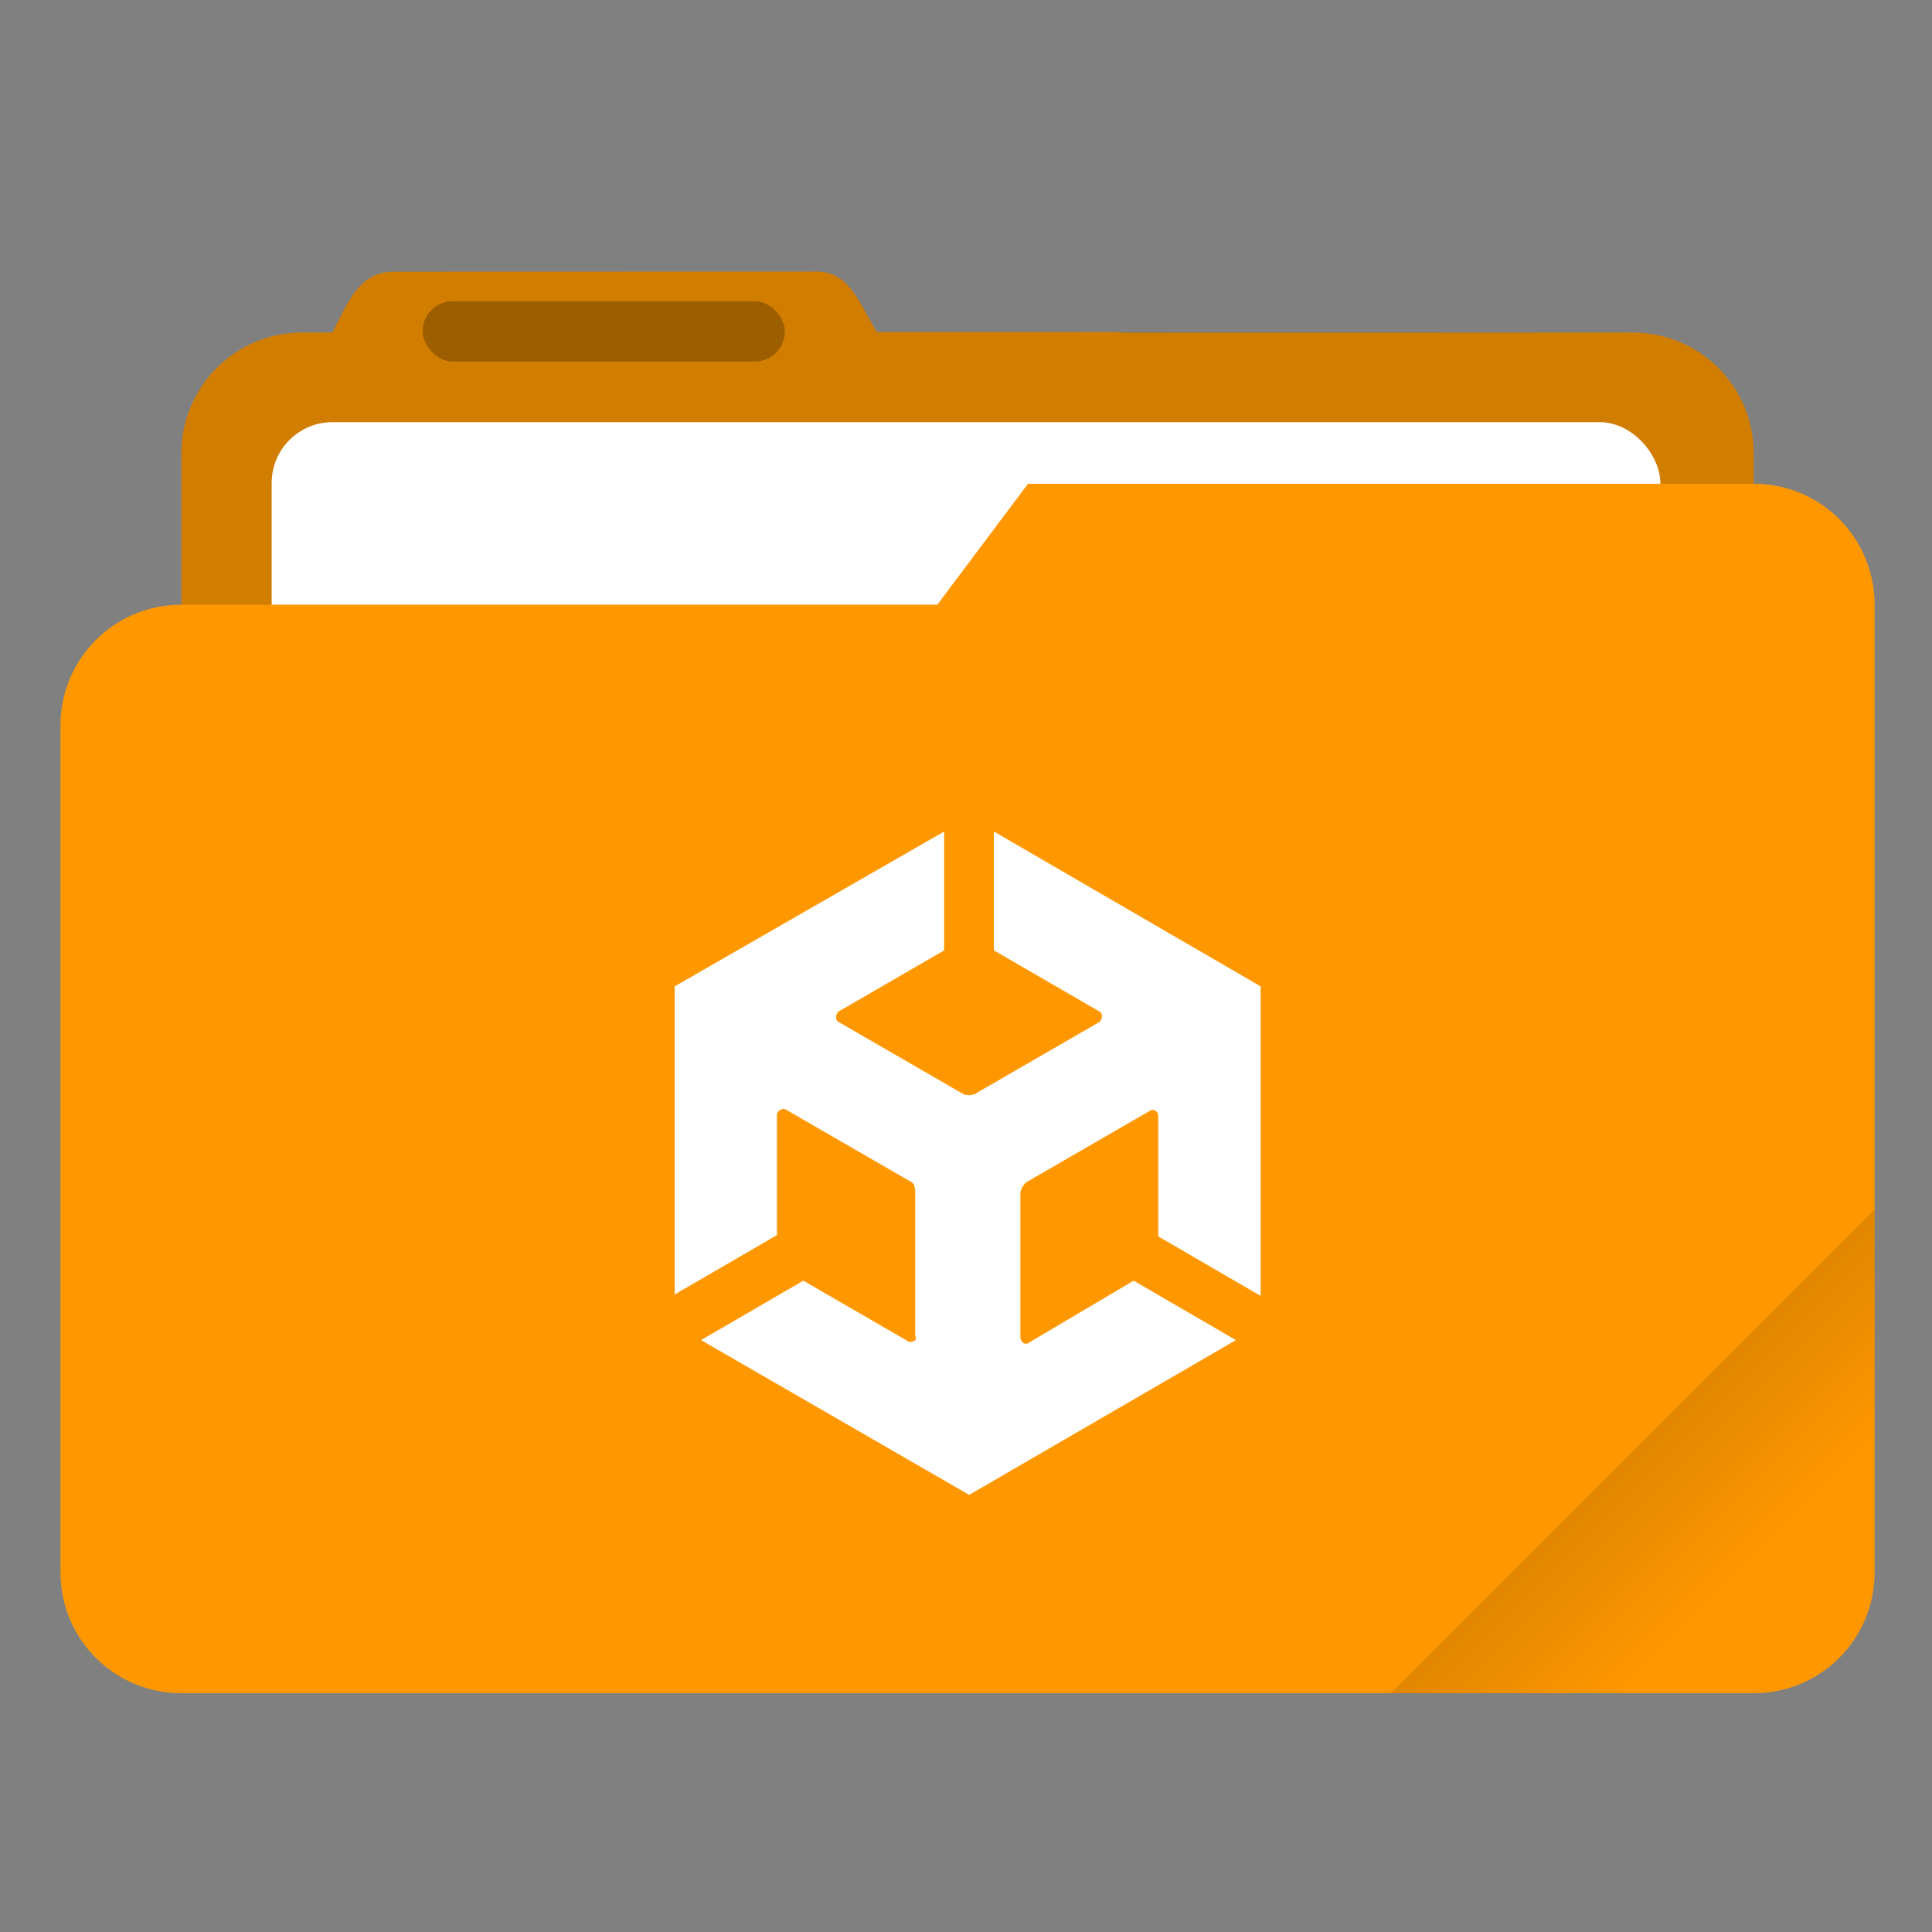 <?xml version="1.0" encoding="UTF-8" standalone="no"?>
<svg
   width="64"
   height="64"
   viewBox="0 0 16.933 16.933"
   version="1.1"
   id="svg21"
   sodipodi:docname="orange-folder.svg"
   inkscape:version="1.1.2 (0a00cf5339, 2022-02-04)"
   xmlns:inkscape="http://www.inkscape.org/namespaces/inkscape"
   xmlns:sodipodi="http://sodipodi.sourceforge.net/DTD/sodipodi-0.dtd"
   xmlns="http://www.w3.org/2000/svg"
   xmlns:svg="http://www.w3.org/2000/svg">
  <rect x="0" y="0" width="16.933" height="16.933" fill="#808080" stroke="none"/>
  <sodipodi:namedview
     id="namedview23"
     pagecolor="#505050"
     bordercolor="#ffffff"
     borderopacity="1"
     inkscape:pageshadow="0"
     inkscape:pageopacity="0"
     inkscape:pagecheckerboard="1"
     showgrid="false"
     inkscape:zoom="11.5625"
     inkscape:cx="32"
     inkscape:cy="32"
     inkscape:window-width="1920"
     inkscape:window-height="1000"
     inkscape:window-x="0"
     inkscape:window-y="44"
     inkscape:window-maximized="1"
     inkscape:current-layer="svg21" />
  <defs
     id="defs7">
    <linearGradient
       id="a"
       x1="-197.72"
       x2="-197.72"
       y1="263.86"
       y2="273.76"
       gradientTransform="rotate(-45 -337.55 -145.8)"
       gradientUnits="userSpaceOnUse">
      <stop
         offset="0"
         id="stop2" />
      <stop
         stop-opacity="0"
         offset="1"
         id="stop4" />
    </linearGradient>
  </defs>
  <path
     transform="scale(.265)"
     d="m27.002 8.984-14 .004c-1.11 0-1.493 1.013-2.002 1.998V11h-1c-2.216 0-4 1.784-4 4v28c0 2.216 1.784 4 4 4h44c2.216 0 4-1.784 4-4V15c0-2.216-1.784-4-4-4H37.141c-.047-.003-.092-.014-.14-.014h-7.997c-.586-.94-.89-2.002-2.002-2.002z"
     fill="#ff9800"
     style="paint-order:stroke fill markers"
     id="path9" />
  <path
     transform="scale(.265)"
     d="m27.002 8.984-14 .004c-1.11 0-1.493 1.013-2.002 1.998V11h-1c-2.216 0-4 1.784-4 4v28c0 2.216 1.784 4 4 4h44c2.216 0 4-1.784 4-4V15c0-2.216-1.784-4-4-4l-24.996-.014c-.586-.94-.89-2.002-2.002-2.002z"
     opacity=".18"
     style="paint-order:stroke fill markers"
     id="path11" />
  <rect
     x="2.381"
     y="3.7"
     width="12.171"
     height="5.027"
     ry=".533"
     fill="#fff"
     paint-order="markers stroke fill"
     id="rect13" />
  <rect
     x="3.704"
     y="2.64"
     width="3.175"
     height=".529"
     ry=".265"
     opacity=".25"
     paint-order="stroke markers fill"
     id="rect15" />
  <path
     transform="scale(.265)"
     d="m34 16-3 4H6c-2.216 0-4 1.784-4 4v28c0 2.216 1.784 4 4 4h52c2.216 0 4-1.784 4-4V20c0-2.216-1.784-4-4-4z"
     fill="#ff9800"
     style="paint-order:stroke fill markers"
     id="path17" />
  <path
     transform="scale(.265)"
     d="M62 40 46 56h12c2.216 0 4-1.784 4-4V40z"
     fill="url(#a)"
     opacity=".2"
     style="paint-order:stroke fill markers"
     id="path19" />
  <g
     id="g838"
     transform="matrix(0.265,0,0,0.265,2.4511305e-5,1.2736316e-7)">
    <g
       id="g849"
       transform="matrix(3.78,0,0,3.78,-2.2692014e-4,-1)">
      <path
         d="M 8.261,7.54 5.903,8.895 8.478,10.382 11.03,8.895 8.696,7.54 v 1.04 l 0.919,0.532 c 0.036,0.012 0.036,0.073 0,0.097 L 8.527,9.838 c -0.036,0.012 -0.073,0.012 -0.097,0 L 7.342,9.209 c -0.036,-0.012 -0.036,-0.073 0,-0.097 L 8.261,8.58 Z M 11.03,8.895 8.478,10.382 5.903,8.895 V 11.591 L 6.798,11.071 v -1.052 c 0,-0.036 0.048,-0.061 0.073,-0.049 l 1.089,0.629 c 0.036,0.012 0.048,0.048 0.048,0.097 v 1.258 c 0.024,0.036 -0.024,0.06 -0.06,0.048 l -0.919,-0.532 -0.895,0.52 2.346,1.354 2.334,-1.354 -0.895,-0.52 -0.919,0.544 c -0.036,0.024 -0.072,-0.012 -0.072,-0.049 v -1.257 c 0,-0.036 0.024,-0.072 0.048,-0.097 L 10.062,9.983 c 0.036,-0.024 0.073,0.012 0.073,0.048 v 1.052 l 0.895,0.52 z"
         fill="#333333"
         id="path4"
         style="fill:#ffffff;stroke-width:0.153" />
    </g>
  </g>
</svg>

